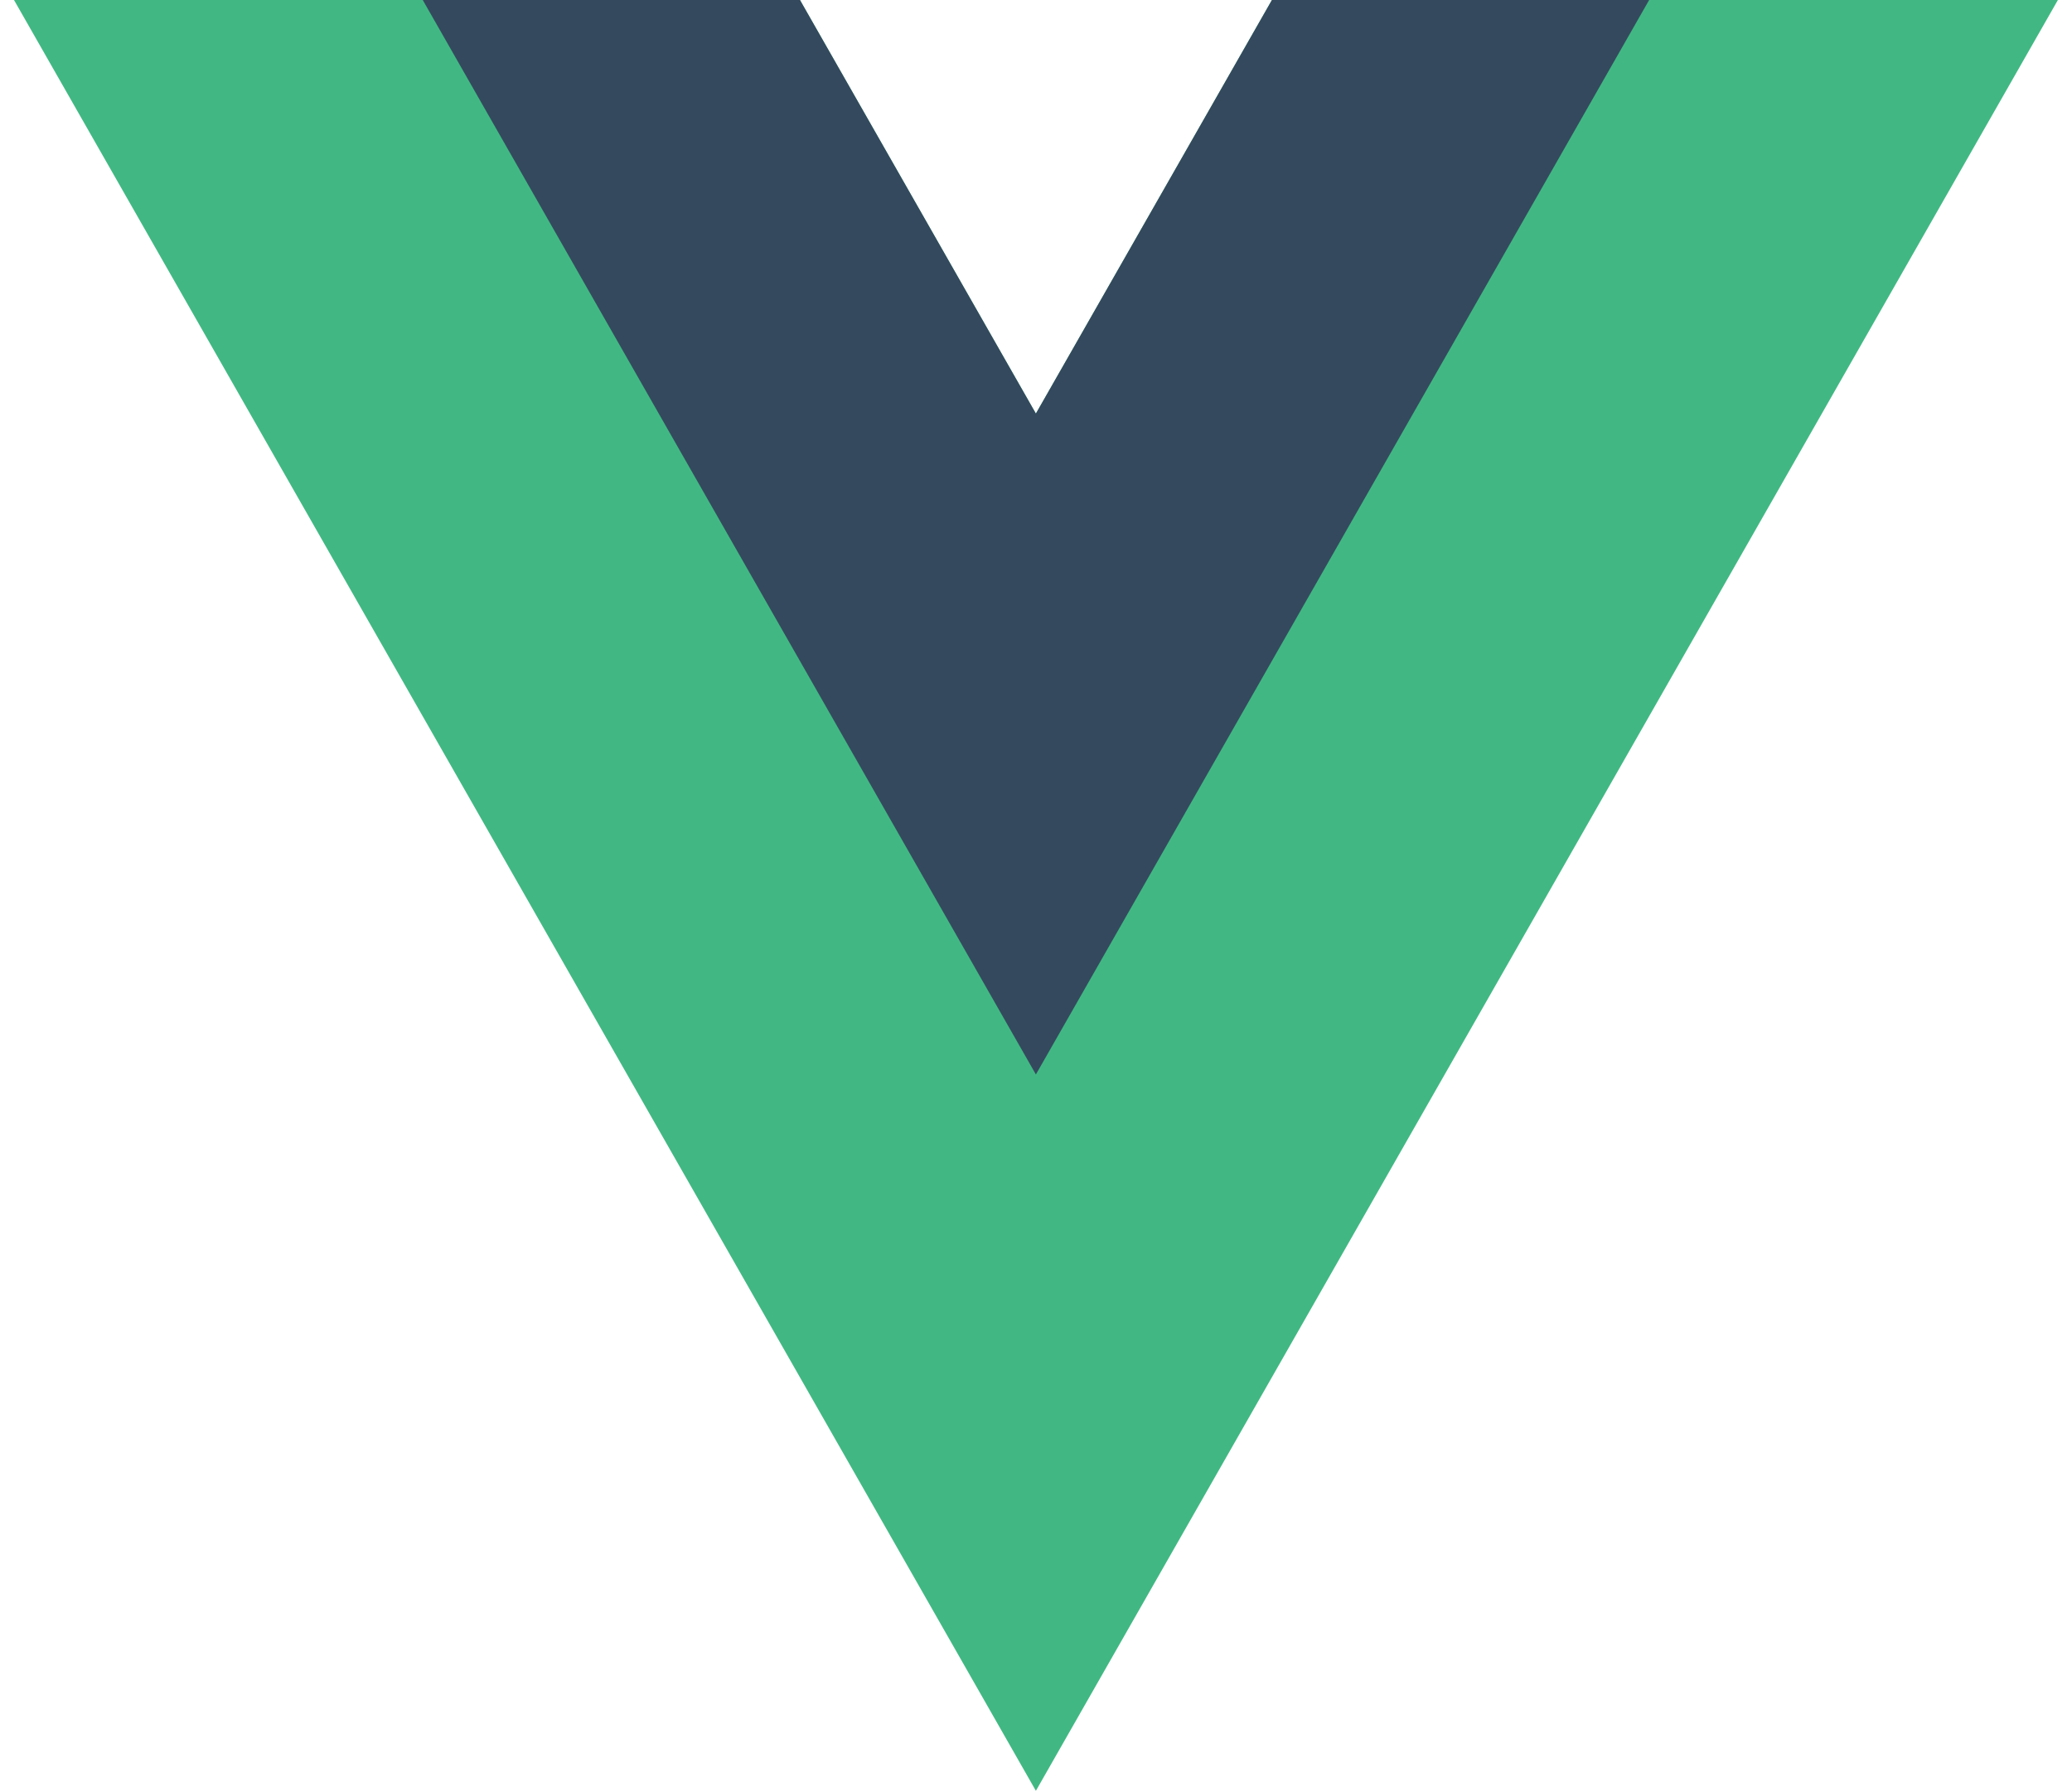 <?xml version="1.0" encoding="UTF-8"?>
<svg xmlns="http://www.w3.org/2000/svg" xmlns:xlink="http://www.w3.org/1999/xlink" width="74px" height="64px" viewBox="0 0 73 64" version="1.1">
<g id="surface1">
<path style=" stroke:none;fill-rule:nonzero;fill:rgb(25.49%,72.157%,51.373%);fill-opacity:1;" d="M 44.926 0 L 36.496 14.77 L 28.07 0 L 0 0 L 36.496 63.953 L 72.996 0 Z M 44.926 0 "/>
<path style=" stroke:none;fill-rule:nonzero;fill:rgb(20.392%,28.627%,36.863%);fill-opacity:1;" d="M 44.926 0 L 36.496 14.77 L 28.07 0 L 14.598 0 L 36.496 38.371 L 58.398 0 Z M 44.926 0 "/>
</g>
</svg>
